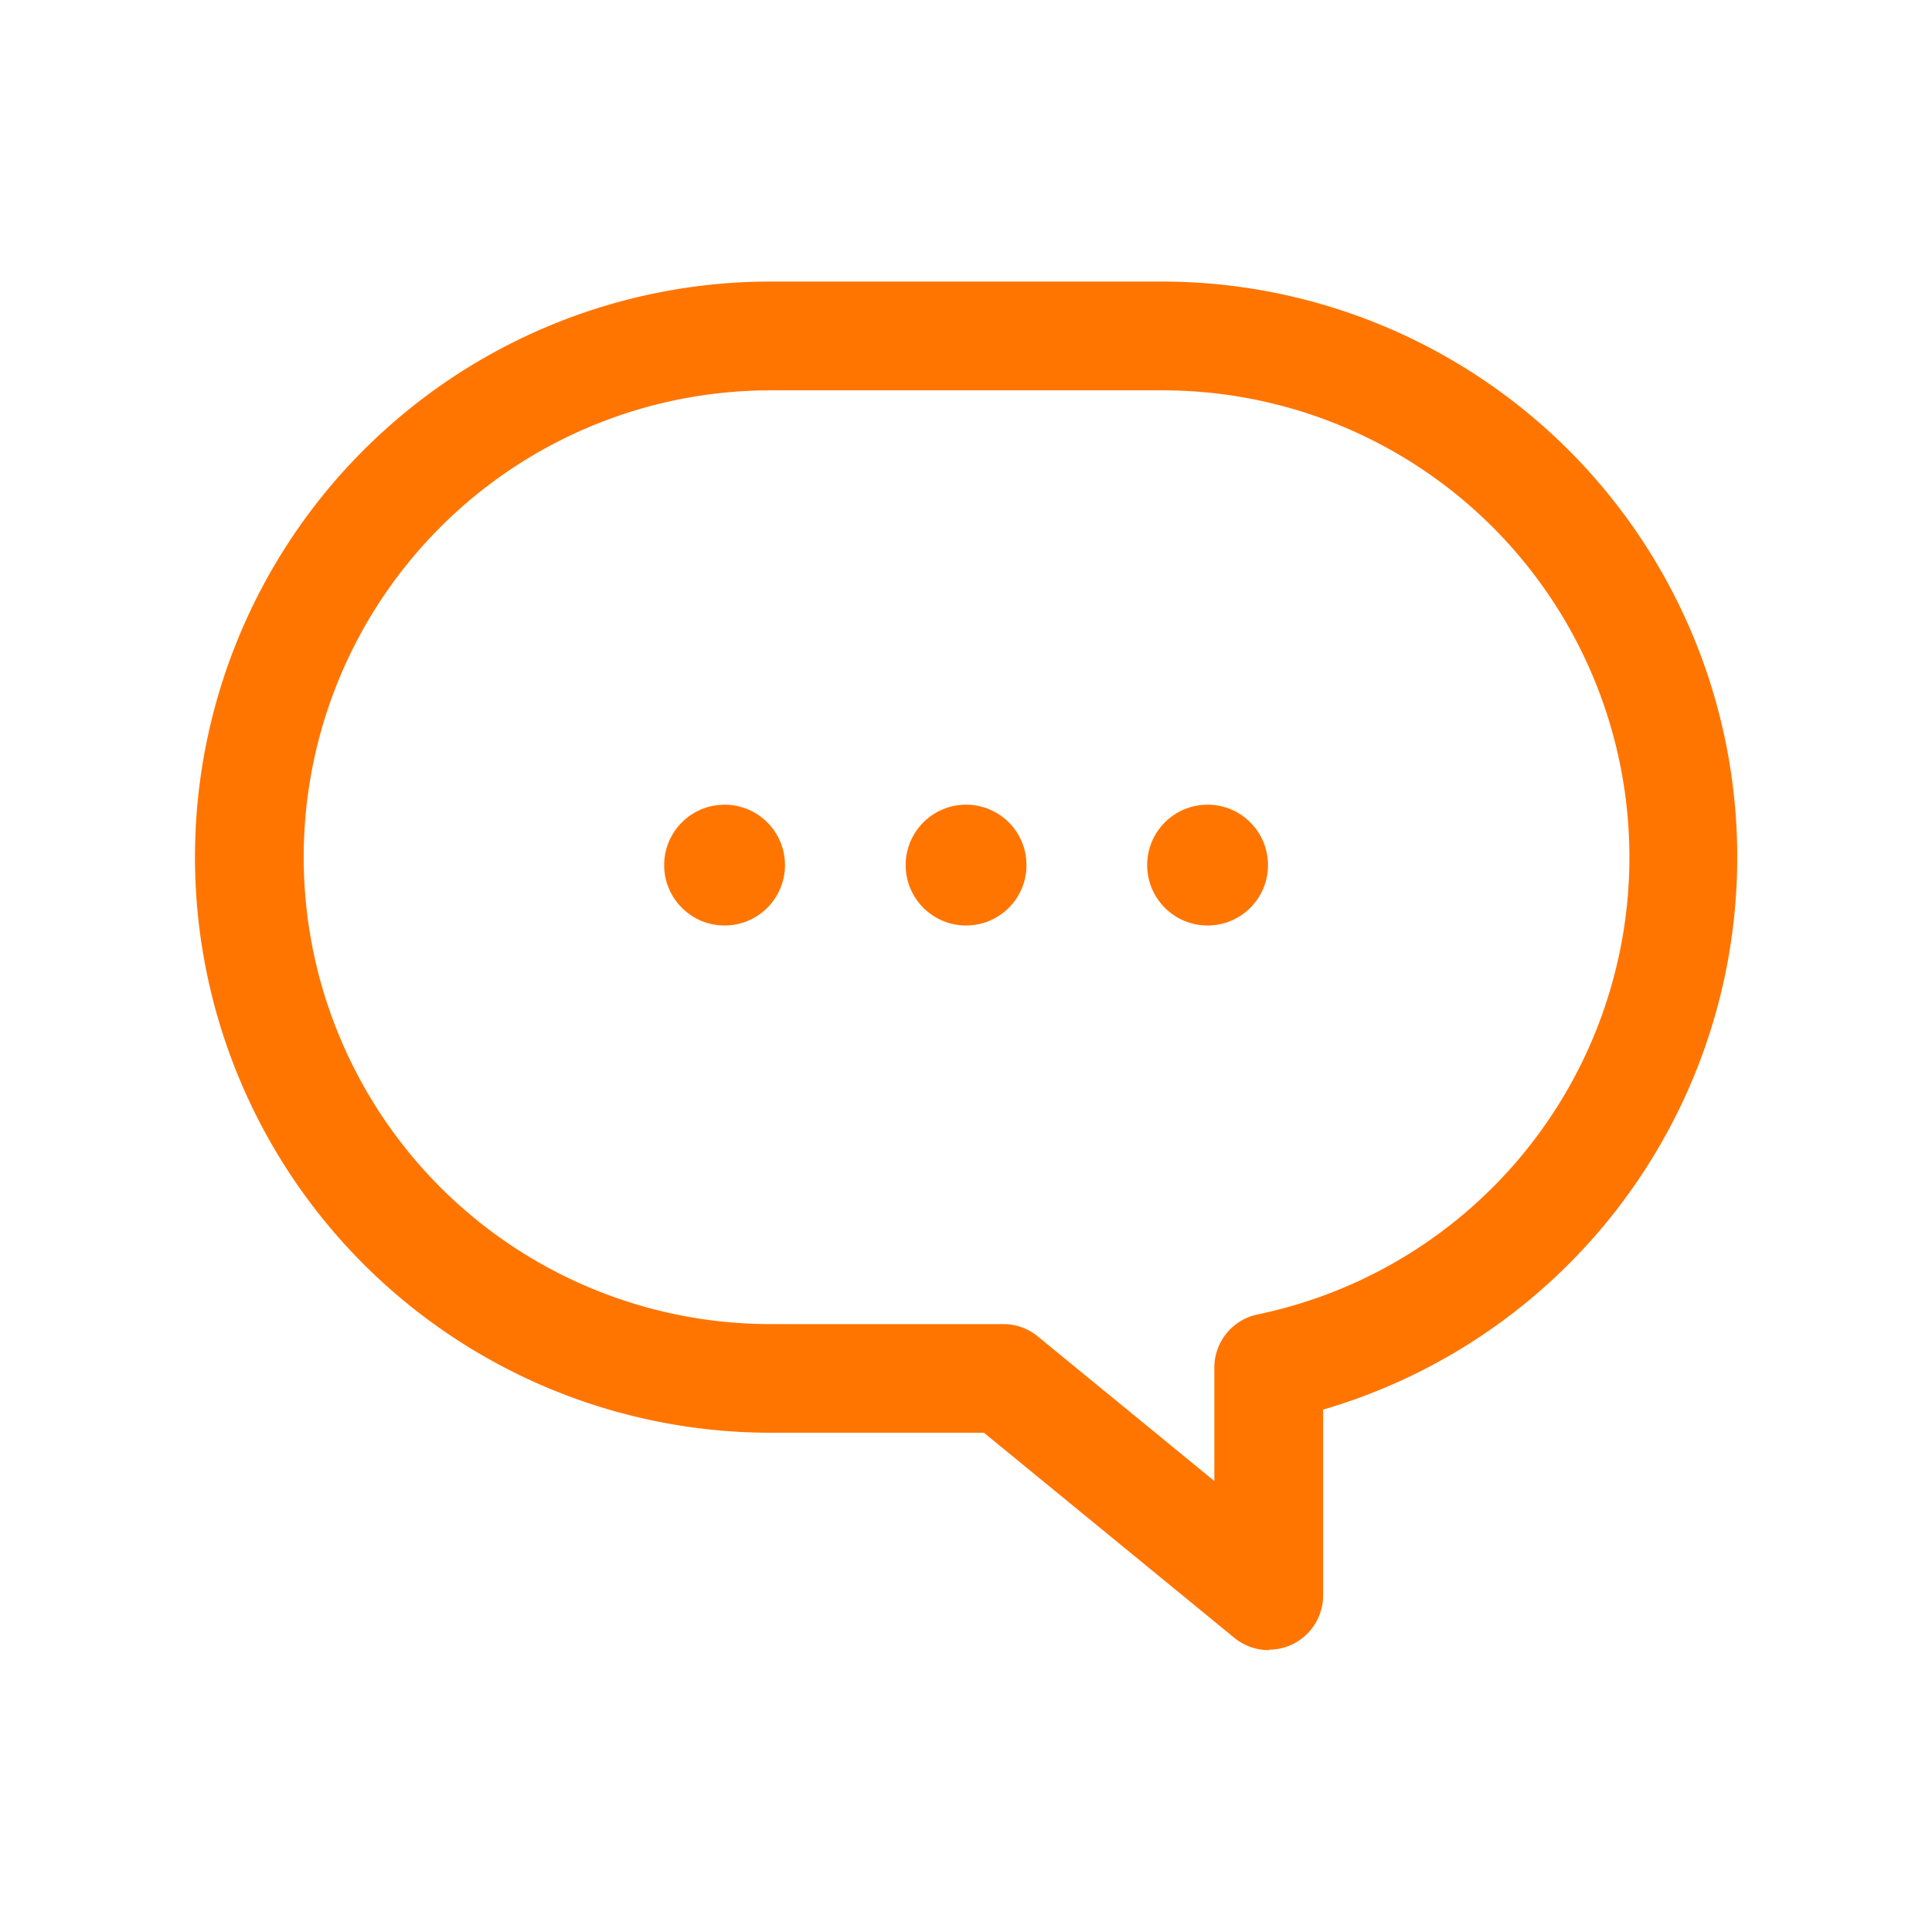 <svg xmlns="http://www.w3.org/2000/svg" width="26" height="26" viewBox="0 0 26 26">
  <g id="그룹_2056" data-name="그룹 2056" transform="translate(-1838 -603)">
    <rect id="사각형_1239" data-name="사각형 1239" width="26" height="26" transform="translate(1838 603)" fill="none"/>
    <g id="그룹_2032" data-name="그룹 2032" transform="translate(1840.624 606.791)">
      <path id="합치기_2" data-name="합치기 2" d="M13.549,17.518a.731.731,0,0,1-.463-.166l-3.37-2.76H6.845A7.745,7.745,0,1,1,6.845-.9h5.261a7.746,7.746,0,0,1,2.175,15.181v2.5a.731.731,0,0,1-.731.731ZM6.845.564a6.283,6.283,0,1,0,0,12.566H9.977a.731.731,0,0,1,.463.165l2.377,1.947v-1.53A.731.731,0,0,1,13.4,13,6.284,6.284,0,0,0,12.105.564Z" transform="translate(0.901 0.898)" fill="#ff7500"/>
      <g id="그룹_2031" data-name="그룹 2031" transform="translate(6.314 7.038)">
        <circle id="타원_395" data-name="타원 395" cx="0.813" cy="0.813" r="0.813" fill="#ff7500"/>
        <circle id="타원_396" data-name="타원 396" cx="0.813" cy="0.813" r="0.813" transform="translate(3.25)" fill="#ff7500"/>
        <circle id="타원_397" data-name="타원 397" cx="0.813" cy="0.813" r="0.813" transform="translate(6.5)" fill="#ff7500"/>
      </g>
    </g>
  </g>
</svg>
